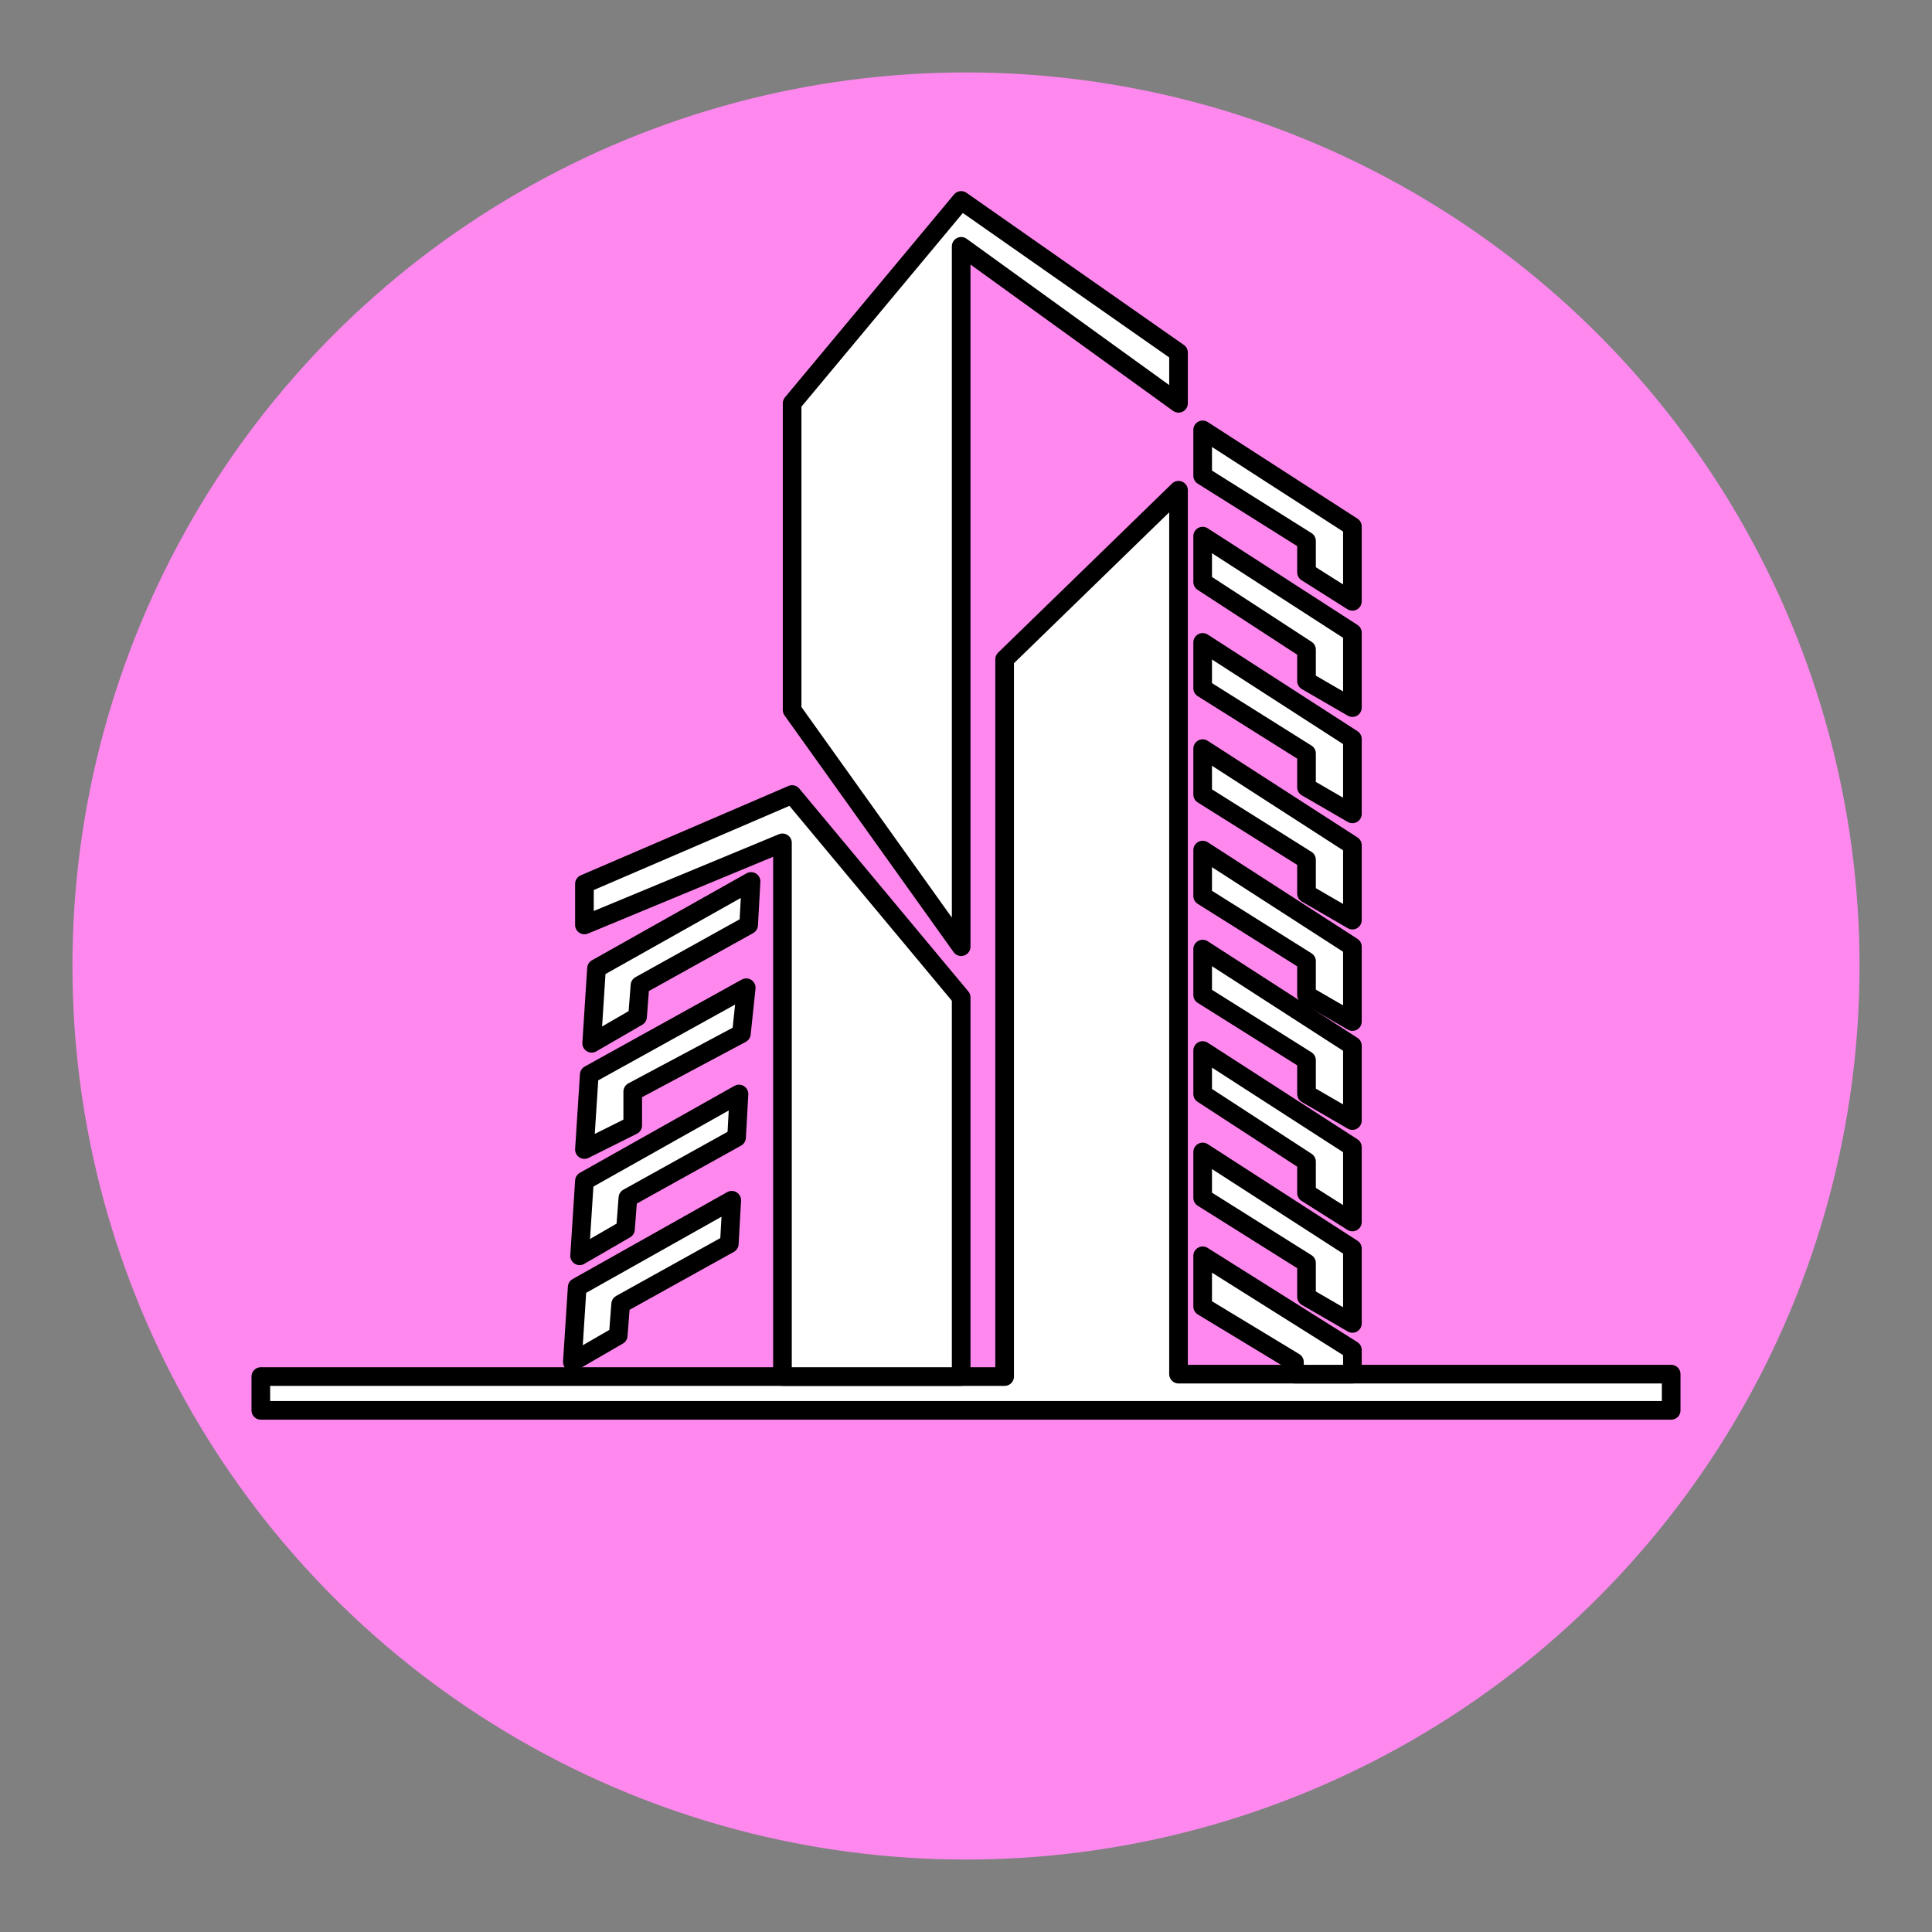 <?xml version="1.0" encoding="utf-8"?>
<!-- Generator: Adobe Illustrator 26.0.0, SVG Export Plug-In . SVG Version: 6.00 Build 0)  -->
<!DOCTYPE svg PUBLIC "-//W3C//DTD SVG 1.1//EN" "http://www.w3.org/Graphics/SVG/1.1/DTD/svg11.dtd">
<svg version="1.1" id="Capa_1" xmlns="http://www.w3.org/2000/svg" xmlns:xlink="http://www.w3.org/1999/xlink" x="0px" y="0px"
	 width="80px" height="80px" viewBox="0 0 80 80" style="enable-background:new 0 0 80 80;" xml:space="preserve">
<rect x="0" y="0" width="80" height="80" fill="#808080" stroke="none"/>
<g>
	<circle style="fill:#FF88EE;" cx="40" cy="40" r="37"/>
	<g>
		<polygon style="fill:#FFFFFF;stroke:#000000;stroke-width:0.772;stroke-linecap:round;stroke-linejoin:round;stroke-miterlimit:10;" points="39.8,39.2 32.8,29.4 32.8,16.7 39.8,8.3 48.8,14.6 48.8,16.7 39.8,10.2 		"/>
		<polygon style="fill:#FFFFFF;stroke:#000000;stroke-width:0.772;stroke-linecap:round;stroke-linejoin:round;stroke-miterlimit:10;" points="48.8,20.3 48.8,56.9 69.2,56.9 69.2,58.4 10.8,58.4 10.8,57 41.6,57 41.6,27.3 		"/>
		<polygon style="fill:#FFFFFF;stroke:#000000;stroke-width:0.772;stroke-linecap:round;stroke-linejoin:round;stroke-miterlimit:10;" points="32.8,32.9 39.8,41.3 39.8,57 32.4,57 32.4,34.9 24.2,38.3 24.2,36.6 		"/>
		<polygon style="fill:#FFFFFF;stroke:#000000;stroke-width:0.772;stroke-linecap:round;stroke-linejoin:round;stroke-miterlimit:10;" points="49.8,17.8 56,21.8 56,24.9 54.1,23.7 54.1,22.4 49.8,19.7 		"/>
		<polygon style="fill:#FFFFFF;stroke:#000000;stroke-width:0.772;stroke-linecap:round;stroke-linejoin:round;stroke-miterlimit:10;" points="49.8,22.2 56,26.2 56,29.3 54.1,28.2 54.1,26.9 49.8,24.1 		"/>
		<polygon style="fill:#FFFFFF;stroke:#000000;stroke-width:0.772;stroke-linecap:round;stroke-linejoin:round;stroke-miterlimit:10;" points="49.8,26.6 56,30.6 56,33.7 54.1,32.6 54.1,31.2 49.8,28.5 		"/>
		<polygon style="fill:#FFFFFF;stroke:#000000;stroke-width:0.772;stroke-linecap:round;stroke-linejoin:round;stroke-miterlimit:10;" points="49.8,31 56,35 56,38.1 54.1,37 54.1,35.6 49.8,32.9 		"/>
		<polygon style="fill:#FFFFFF;stroke:#000000;stroke-width:0.772;stroke-linecap:round;stroke-linejoin:round;stroke-miterlimit:10;" points="31.1,36.5 24.7,40.1 24.5,43.2 26.4,42.1 26.5,40.8 31,38.3 		"/>
		<polygon style="fill:#FFFFFF;stroke:#000000;stroke-width:0.772;stroke-linecap:round;stroke-linejoin:round;stroke-miterlimit:10;" points="30.9,40.9 24.4,44.5 24.2,47.6 26.2,46.6 26.2,45.2 30.7,42.8 		"/>
		<polygon style="fill:#FFFFFF;stroke:#000000;stroke-width:0.772;stroke-linecap:round;stroke-linejoin:round;stroke-miterlimit:10;" points="30.6,45.3 24.2,48.9 24,52 25.9,50.9 26,49.6 30.5,47.1 		"/>
		<polygon style="fill:#FFFFFF;stroke:#000000;stroke-width:0.772;stroke-linecap:round;stroke-linejoin:round;stroke-miterlimit:10;" points="30.3,49.7 23.9,53.3 23.7,56.4 25.6,55.3 25.7,54 30.2,51.5 		"/>
		<polygon style="fill:#FFFFFF;stroke:#000000;stroke-width:0.772;stroke-linecap:round;stroke-linejoin:round;stroke-miterlimit:10;" points="49.8,35.2 56,39.2 56,42.3 54.1,41.2 54.1,39.8 49.8,37.1 		"/>
		<polygon style="fill:#FFFFFF;stroke:#000000;stroke-width:0.772;stroke-linecap:round;stroke-linejoin:round;stroke-miterlimit:10;" points="49.8,39.3 56,43.3 56,46.4 54.1,45.3 54.1,43.9 49.8,41.2 		"/>
		<polygon style="fill:#FFFFFF;stroke:#000000;stroke-width:0.772;stroke-linecap:round;stroke-linejoin:round;stroke-miterlimit:10;" points="49.8,43.5 56,47.5 56,50.6 54.1,49.4 54.1,48.1 49.8,45.3 		"/>
		<polygon style="fill:#FFFFFF;stroke:#000000;stroke-width:0.772;stroke-linecap:round;stroke-linejoin:round;stroke-miterlimit:10;" points="49.8,47.7 56,51.7 56,54.8 54.1,53.7 54.1,52.3 49.8,49.6 		"/>
		<polygon style="fill:#FFFFFF;stroke:#000000;stroke-width:0.772;stroke-linecap:round;stroke-linejoin:round;stroke-miterlimit:10;" points="49.8,52 56,55.9 56,56.9 53.6,56.9 53.6,56.4 49.8,54.1 		"/>
	</g>
</g>
</svg>

